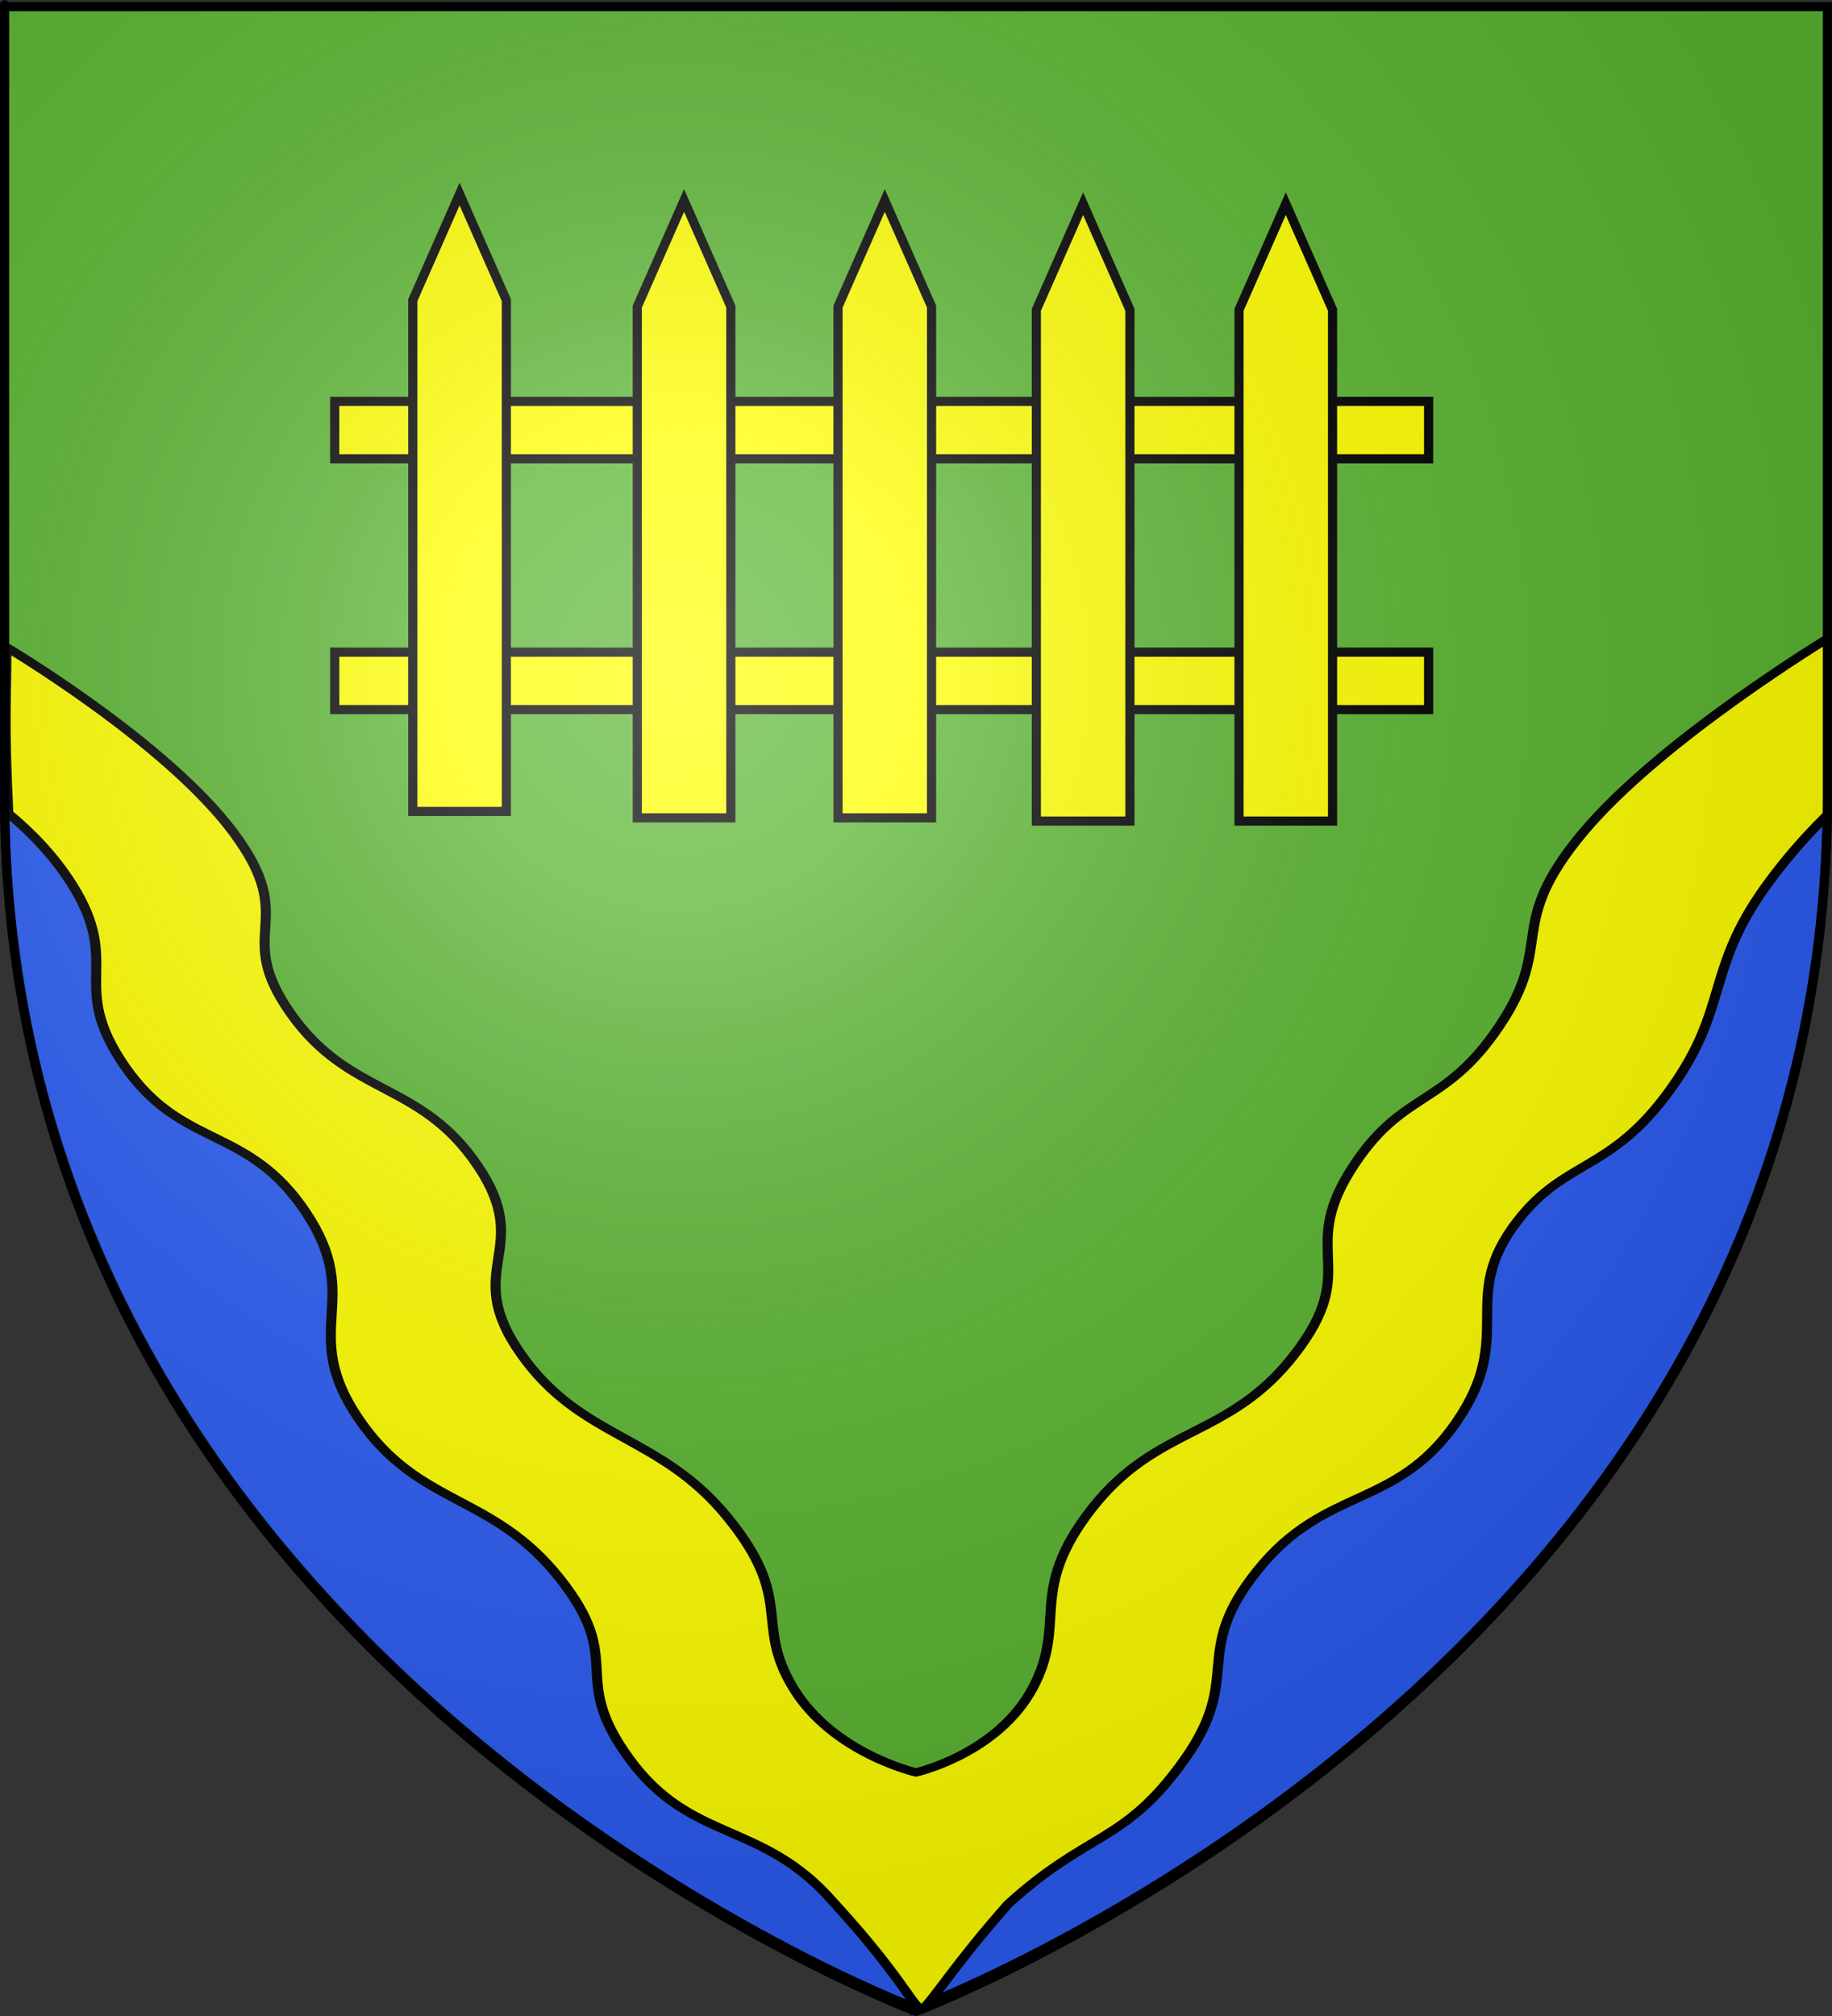 <?xml version="1.0" encoding="UTF-8" standalone="no"?>
<svg
   xmlns:dc="http://purl.org/dc/elements/1.1/"
   xmlns:cc="http://creativecommons.org/ns#"
   xmlns:rdf="http://www.w3.org/1999/02/22-rdf-syntax-ns#"
   xmlns:svg="http://www.w3.org/2000/svg"
   xmlns="http://www.w3.org/2000/svg"
   xmlns:xlink="http://www.w3.org/1999/xlink"
   xmlns:sodipodi="http://sodipodi.sourceforge.net/DTD/sodipodi-0.dtd"
   xmlns:inkscape="http://www.inkscape.org/namespaces/inkscape"
   height="660"
   width="600"
   version="1.0"
   id="svg2"
   sodipodi:version="0.32"
   inkscape:version="0.46"
   sodipodi:docname="Blason BAILLEVAL.svg"
   sodipodi:docbase="D:\Mes documents\Renaud-Notre Lapin"
   inkscape:export-filename="/Users/olivier/Desktop/Blason Rouge/Blason_Vide_3D.png"
   inkscape:export-xdpi="144"
   inkscape:export-ydpi="144"
   inkscape:output_extension="org.inkscape.output.svg.inkscape">
  <rect width="100%" height="100%" fill="#333333" stroke="none"/>
  <sodipodi:namedview
     inkscape:window-height="712"
     inkscape:window-width="1024"
     inkscape:pageshadow="2"
     inkscape:pageopacity="0.0"
     guidetolerance="10.0"
     gridtolerance="10.0"
     objecttolerance="10.0"
     borderopacity="1.0"
     bordercolor="#666666"
     pagecolor="#ffffff"
     id="base"
     showgrid="false"
     height="660px"
     inkscape:zoom="0.76818182"
     inkscape:cx="300"
     inkscape:cy="330"
     inkscape:window-x="144"
     inkscape:window-y="51"
     inkscape:current-layer="layer3"
     showguides="true"
     inkscape:guide-bbox="true">
    <sodipodi:guide
       orientation="1,0"
       position="289.777,482.674"
       id="guide10461" />
  </sodipodi:namedview>
  <desc
     id="desc4">Flag of Canton of Valais (Wallis)</desc>
  <defs
     id="defs6">
    <inkscape:perspective
       sodipodi:type="inkscape:persp3d"
       inkscape:vp_x="0 : 330 : 1"
       inkscape:vp_y="0 : 1000 : 0"
       inkscape:vp_z="600 : 330 : 1"
       inkscape:persp3d-origin="300 : 220 : 1"
       id="perspective35" />
    <linearGradient
       id="linearGradient2893">
      <stop
         style="stop-color:white;stop-opacity:0.314;"
         offset="0"
         id="stop2895" />
      <stop
         id="stop2897"
         offset="0.19"
         style="stop-color:white;stop-opacity:0.251;" />
      <stop
         style="stop-color:#6b6b6b;stop-opacity:0.125;"
         offset="0.6"
         id="stop2901" />
      <stop
         style="stop-color:black;stop-opacity:0.125;"
         offset="1"
         id="stop2899" />
    </linearGradient>
    <linearGradient
       id="linearGradient2885">
      <stop
         id="stop2887"
         offset="0"
         style="stop-color:white;stop-opacity:1;" />
      <stop
         style="stop-color:white;stop-opacity:1;"
         offset="0.229"
         id="stop2891" />
      <stop
         id="stop2889"
         offset="1"
         style="stop-color:black;stop-opacity:1;" />
    </linearGradient>
    <linearGradient
       id="linearGradient2955">
      <stop
         id="stop2867"
         offset="0"
         style="stop-color:#fd0000;stop-opacity:1;" />
      <stop
         style="stop-color:#e77275;stop-opacity:0.659;"
         offset="0.5"
         id="stop2873" />
      <stop
         style="stop-color:black;stop-opacity:0.323;"
         offset="1"
         id="stop2959" />
    </linearGradient>
    <radialGradient
       inkscape:collect="always"
       xlink:href="#linearGradient2955"
       id="radialGradient2961"
       cx="225.524"
       cy="218.901"
       fx="225.524"
       fy="218.901"
       r="300"
       gradientTransform="matrix(-4.167939e-4,2.183,-1.884,-3.599562e-4,615.597,-289.121)"
       gradientUnits="userSpaceOnUse" />
    <polygon
       id="star"
       transform="scale(53,53)"
       points="0,-1 0.588,0.809 -0.951,-0.309 0.951,-0.309 -0.588,0.809 0,-1 " />
    <clipPath
       id="clip">
      <path
         d="M 0,-200 L 0,600 L 300,600 L 300,-200 L 0,-200 z "
         id="path10" />
    </clipPath>
    <radialGradient
       inkscape:collect="always"
       xlink:href="#linearGradient2955"
       id="radialGradient1911"
       gradientUnits="userSpaceOnUse"
       gradientTransform="matrix(-4.167939e-4,2.183,-1.884,-3.599562e-4,615.597,-289.121)"
       cx="225.524"
       cy="218.901"
       fx="225.524"
       fy="218.901"
       r="300" />
    <radialGradient
       inkscape:collect="always"
       xlink:href="#linearGradient2955"
       id="radialGradient2865"
       gradientUnits="userSpaceOnUse"
       gradientTransform="matrix(0,1.749,-1.593,-1.049767e-7,551.788,-191.29)"
       cx="225.524"
       cy="218.901"
       fx="225.524"
       fy="218.901"
       r="300" />
    <radialGradient
       inkscape:collect="always"
       xlink:href="#linearGradient2955"
       id="radialGradient2871"
       gradientUnits="userSpaceOnUse"
       gradientTransform="matrix(0,1.386,-1.323,-5.741131e-8,-158.082,-109.541)"
       cx="225.524"
       cy="218.901"
       fx="225.524"
       fy="218.901"
       r="300" />
    <radialGradient
       inkscape:collect="always"
       xlink:href="#linearGradient2893"
       id="radialGradient3163"
       gradientUnits="userSpaceOnUse"
       gradientTransform="matrix(1.353,0,0,1.349,-77.629,-85.747)"
       cx="221.445"
       cy="226.331"
       fx="221.445"
       fy="226.331"
       r="300" />
    <linearGradient
       id="linearGradient9507">
      <stop
         style="stop-color:white;stop-opacity:0.314"
         offset="0"
         id="stop9509" />
      <stop
         style="stop-color:white;stop-opacity:0.251"
         offset="0.19"
         id="stop9511" />
      <stop
         style="stop-color:#6b6b6b;stop-opacity:0.125"
         offset="0.6"
         id="stop9513" />
      <stop
         style="stop-color:black;stop-opacity:0.125"
         offset="1"
         id="stop9515" />
    </linearGradient>
    <linearGradient
       id="linearGradient9517">
      <stop
         style="stop-color:white;stop-opacity:1"
         offset="0"
         id="stop9519" />
      <stop
         style="stop-color:white;stop-opacity:1"
         offset="0.229"
         id="stop9521" />
      <stop
         style="stop-color:black;stop-opacity:1"
         offset="1"
         id="stop9523" />
    </linearGradient>
    <linearGradient
       id="linearGradient9525">
      <stop
         style="stop-color:#fd0000;stop-opacity:1"
         offset="0"
         id="stop9527" />
      <stop
         style="stop-color:#e77275;stop-opacity:0.659"
         offset="0.5"
         id="stop9529" />
      <stop
         style="stop-color:black;stop-opacity:0.323"
         offset="1"
         id="stop9531" />
    </linearGradient>
    <radialGradient
       cx="225.524"
       cy="218.901"
       r="300"
       fx="225.524"
       fy="218.901"
       id="radialGradient9533"
       xlink:href="#linearGradient2955"
       gradientUnits="userSpaceOnUse"
       gradientTransform="matrix(-4.167939e-4,2.183,-1.884,-3.599562e-4,615.597,-289.121)" />
    <polygon
       points="0,-1 0.588,0.809 -0.951,-0.309 0.951,-0.309 -0.588,0.809 0,-1 "
       transform="scale(53,53)"
       id="polygon9535" />
    <clipPath
       id="clipPath9537">
      <path
         d="M 0,-200 L 0,600 L 300,600 L 300,-200 L 0,-200 z "
         id="path9539" />
    </clipPath>
    <radialGradient
       cx="225.524"
       cy="218.901"
       r="300"
       fx="225.524"
       fy="218.901"
       id="radialGradient9541"
       xlink:href="#linearGradient2955"
       gradientUnits="userSpaceOnUse"
       gradientTransform="matrix(-4.167939e-4,2.183,-1.884,-3.599562e-4,615.597,-289.121)" />
    <radialGradient
       cx="225.524"
       cy="218.901"
       r="300"
       fx="225.524"
       fy="218.901"
       id="radialGradient9543"
       xlink:href="#linearGradient2955"
       gradientUnits="userSpaceOnUse"
       gradientTransform="matrix(0,1.749,-1.593,-1.049767e-7,551.788,-191.29)" />
    <radialGradient
       cx="225.524"
       cy="218.901"
       r="300"
       fx="225.524"
       fy="218.901"
       id="radialGradient9545"
       xlink:href="#linearGradient2955"
       gradientUnits="userSpaceOnUse"
       gradientTransform="matrix(0,1.386,-1.323,-5.741131e-8,-158.082,-109.541)" />
    <radialGradient
       cx="221.445"
       cy="226.331"
       r="300"
       fx="221.445"
       fy="226.331"
       id="radialGradient9547"
       xlink:href="#linearGradient2893"
       gradientUnits="userSpaceOnUse"
       gradientTransform="matrix(1.353,0,0,1.349,-77.629,-85.747)" />
    <radialGradient
       r="300"
       fy="226.331"
       fx="221.445"
       cy="226.331"
       cx="221.445"
       gradientTransform="matrix(1.353,0,0,1.349,-77.629,-85.747)"
       gradientUnits="userSpaceOnUse"
       id="radialGradient3567"
       xlink:href="#linearGradient2893"
       inkscape:collect="always" />
    <radialGradient
       r="300"
       fy="218.901"
       fx="225.524"
       cy="218.901"
       cx="225.524"
       gradientTransform="matrix(0,1.386,-1.323,-5.741131e-8,-158.082,-109.541)"
       gradientUnits="userSpaceOnUse"
       id="radialGradient3565"
       xlink:href="#linearGradient2955"
       inkscape:collect="always" />
    <radialGradient
       r="300"
       fy="218.901"
       fx="225.524"
       cy="218.901"
       cx="225.524"
       gradientTransform="matrix(0,1.749,-1.593,-1.049767e-7,551.788,-191.29)"
       gradientUnits="userSpaceOnUse"
       id="radialGradient3563"
       xlink:href="#linearGradient2955"
       inkscape:collect="always" />
    <radialGradient
       r="300"
       fy="218.901"
       fx="225.524"
       cy="218.901"
       cx="225.524"
       gradientTransform="matrix(-4.167939e-4,2.183,-1.884,-3.599562e-4,615.597,-289.121)"
       gradientUnits="userSpaceOnUse"
       id="radialGradient3561"
       xlink:href="#linearGradient2955"
       inkscape:collect="always" />
    <clipPath
       id="clipPath3557">
      <path
         id="path3559"
         d="M 0,-200 L 0,600 L 300,600 L 300,-200 L 0,-200 z " />
    </clipPath>
    <polygon
       points="0,-1 0.588,0.809 -0.951,-0.309 0.951,-0.309 -0.588,0.809 0,-1 "
       transform="scale(53,53)"
       id="polygon3555" />
    <radialGradient
       gradientUnits="userSpaceOnUse"
       gradientTransform="matrix(-4.167939e-4,2.183,-1.884,-3.599562e-4,615.597,-289.121)"
       r="300"
       fy="218.901"
       fx="225.524"
       cy="218.901"
       cx="225.524"
       id="radialGradient3553"
       xlink:href="#linearGradient2955"
       inkscape:collect="always" />
    <linearGradient
       id="linearGradient3545">
      <stop
         style="stop-color:#fd0000;stop-opacity:1;"
         offset="0"
         id="stop3547" />
      <stop
         id="stop3549"
         offset="0.5"
         style="stop-color:#e77275;stop-opacity:0.659;" />
      <stop
         id="stop3551"
         offset="1"
         style="stop-color:black;stop-opacity:0.323;" />
    </linearGradient>
    <linearGradient
       id="linearGradient3537">
      <stop
         style="stop-color:white;stop-opacity:1;"
         offset="0"
         id="stop3539" />
      <stop
         id="stop3541"
         offset="0.229"
         style="stop-color:white;stop-opacity:1;" />
      <stop
         style="stop-color:black;stop-opacity:1;"
         offset="1"
         id="stop3543" />
    </linearGradient>
    <linearGradient
       id="linearGradient3527">
      <stop
         id="stop3529"
         offset="0"
         style="stop-color:white;stop-opacity:0.314;" />
      <stop
         style="stop-color:white;stop-opacity:0.251;"
         offset="0.19"
         id="stop3531" />
      <stop
         id="stop3533"
         offset="0.6"
         style="stop-color:#6b6b6b;stop-opacity:0.125;" />
      <stop
         id="stop3535"
         offset="1"
         style="stop-color:black;stop-opacity:0.125;" />
    </linearGradient>
    <inkscape:perspective
       id="perspective118"
       inkscape:persp3d-origin="300 : 220 : 1"
       inkscape:vp_z="600 : 330 : 1"
       inkscape:vp_y="0 : 1000 : 0"
       inkscape:vp_x="0 : 330 : 1"
       sodipodi:type="inkscape:persp3d" />
    <linearGradient
       id="linearGradient2230">
      <stop
         id="stop2232"
         offset="0"
         style="stop-color:#ffffff;stop-opacity:0.314" />
      <stop
         id="stop2234"
         offset="0.19"
         style="stop-color:#ffffff;stop-opacity:0.251" />
      <stop
         id="stop2236"
         offset="0.6"
         style="stop-color:#6b6b6b;stop-opacity:0.125" />
      <stop
         id="stop2238"
         offset="1"
         style="stop-color:#000000;stop-opacity:0.125" />
    </linearGradient>
    <linearGradient
       id="linearGradient2240">
      <stop
         id="stop2242"
         offset="0"
         style="stop-color:#ffffff;stop-opacity:1" />
      <stop
         id="stop2244"
         offset="0.229"
         style="stop-color:#ffffff;stop-opacity:1" />
      <stop
         id="stop2246"
         offset="1"
         style="stop-color:#000000;stop-opacity:1" />
    </linearGradient>
    <linearGradient
       id="linearGradient2248">
      <stop
         id="stop2250"
         offset="0"
         style="stop-color:#fd0000;stop-opacity:1" />
      <stop
         id="stop2252"
         offset="0.5"
         style="stop-color:#e77275;stop-opacity:0.659" />
      <stop
         id="stop2254"
         offset="1"
         style="stop-color:#000000;stop-opacity:0.323" />
    </linearGradient>
    <radialGradient
       gradientTransform="matrix(-4.167939e-4,2.183,-1.884,-3.599562e-4,615.597,-289.121)"
       gradientUnits="userSpaceOnUse"
       xlink:href="#linearGradient2955"
       id="radialGradient2256"
       fy="218.901"
       fx="225.524"
       r="300"
       cy="218.901"
       cx="225.524" />
    <polygon
       id="polygon2258"
       transform="scale(53,53)"
       points="0,-1 0.588,0.809 -0.951,-0.309 0.951,-0.309 -0.588,0.809 0,-1 " />
    <clipPath
       id="clipPath2260">
      <path
         id="path2262"
         d="M 0,-200 L 0,600 L 300,600 L 300,-200 L 0,-200 z " />
    </clipPath>
    <radialGradient
       gradientTransform="matrix(-4.167939e-4,2.183,-1.884,-3.599562e-4,615.597,-289.121)"
       gradientUnits="userSpaceOnUse"
       xlink:href="#linearGradient2955"
       id="radialGradient2264"
       fy="218.901"
       fx="225.524"
       r="300"
       cy="218.901"
       cx="225.524" />
    <radialGradient
       gradientTransform="matrix(0,1.749,-1.593,-1.049767e-7,551.788,-191.29)"
       gradientUnits="userSpaceOnUse"
       xlink:href="#linearGradient2955"
       id="radialGradient2266"
       fy="218.901"
       fx="225.524"
       r="300"
       cy="218.901"
       cx="225.524" />
    <radialGradient
       gradientTransform="matrix(0,1.386,-1.323,-5.741131e-8,-158.082,-109.541)"
       gradientUnits="userSpaceOnUse"
       xlink:href="#linearGradient2955"
       id="radialGradient2268"
       fy="218.901"
       fx="225.524"
       r="300"
       cy="218.901"
       cx="225.524" />
    <radialGradient
       gradientTransform="matrix(1.353,0,0,1.349,-77.629,-85.747)"
       gradientUnits="userSpaceOnUse"
       xlink:href="#linearGradient2893"
       id="radialGradient4598"
       fy="226.331"
       fx="221.445"
       r="300"
       cy="226.331"
       cx="221.445" />
    <radialGradient
       gradientTransform="matrix(0,1.386,-1.323,-5.741131e-8,-158.082,-109.541)"
       gradientUnits="userSpaceOnUse"
       xlink:href="#linearGradient2955"
       id="radialGradient4596"
       fy="218.901"
       fx="225.524"
       r="300"
       cy="218.901"
       cx="225.524" />
    <radialGradient
       gradientTransform="matrix(0,1.749,-1.593,-1.049767e-7,551.788,-191.29)"
       gradientUnits="userSpaceOnUse"
       xlink:href="#linearGradient2955"
       id="radialGradient4594"
       fy="218.901"
       fx="225.524"
       r="300"
       cy="218.901"
       cx="225.524" />
    <radialGradient
       gradientTransform="matrix(-4.167939e-4,2.183,-1.884,-3.599562e-4,615.597,-289.121)"
       gradientUnits="userSpaceOnUse"
       xlink:href="#linearGradient2955"
       id="radialGradient4592"
       fy="218.901"
       fx="225.524"
       r="300"
       cy="218.901"
       cx="225.524" />
    <clipPath
       id="clipPath4588">
      <path
         id="path4590"
         d="M 0,-200 L 0,600 L 300,600 L 300,-200 L 0,-200 z " />
    </clipPath>
    <polygon
       id="polygon4586"
       transform="scale(53,53)"
       points="0,-1 0.588,0.809 -0.951,-0.309 0.951,-0.309 -0.588,0.809 0,-1 " />
    <radialGradient
       gradientTransform="matrix(-4.167939e-4,2.183,-1.884,-3.599562e-4,615.597,-289.121)"
       gradientUnits="userSpaceOnUse"
       xlink:href="#linearGradient2955"
       id="radialGradient4584"
       fy="218.901"
       fx="225.524"
       r="300"
       cy="218.901"
       cx="225.524" />
    <linearGradient
       id="linearGradient4576">
      <stop
         id="stop4578"
         offset="0"
         style="stop-color:#fd0000;stop-opacity:1" />
      <stop
         id="stop4580"
         offset="0.5"
         style="stop-color:#e77275;stop-opacity:0.659" />
      <stop
         id="stop4582"
         offset="1"
         style="stop-color:#000000;stop-opacity:0.323" />
    </linearGradient>
    <linearGradient
       id="linearGradient4568">
      <stop
         id="stop4570"
         offset="0"
         style="stop-color:#ffffff;stop-opacity:1" />
      <stop
         id="stop4572"
         offset="0.229"
         style="stop-color:#ffffff;stop-opacity:1" />
      <stop
         id="stop4574"
         offset="1"
         style="stop-color:#000000;stop-opacity:1" />
    </linearGradient>
    <linearGradient
       id="linearGradient4558">
      <stop
         id="stop4560"
         offset="0"
         style="stop-color:#ffffff;stop-opacity:0.314" />
      <stop
         id="stop4562"
         offset="0.19"
         style="stop-color:#ffffff;stop-opacity:0.251" />
      <stop
         id="stop4564"
         offset="0.6"
         style="stop-color:#6b6b6b;stop-opacity:0.125" />
      <stop
         id="stop4566"
         offset="1"
         style="stop-color:#000000;stop-opacity:0.125" />
    </linearGradient>
    <inkscape:perspective
       id="perspective51"
       inkscape:persp3d-origin="300 : 220 : 1"
       inkscape:vp_z="600 : 330 : 1"
       inkscape:vp_y="0 : 1000 : 0"
       inkscape:vp_x="0 : 330 : 1"
       sodipodi:type="inkscape:persp3d" />
    <inkscape:perspective
       sodipodi:type="inkscape:persp3d"
       inkscape:vp_x="0 : 330 : 1"
       inkscape:vp_y="0 : 1000 : 0"
       inkscape:vp_z="600 : 330 : 1"
       inkscape:persp3d-origin="300 : 220 : 1"
       id="perspective32" />
    <linearGradient
       id="linearGradient5188">
      <stop
         style="stop-color:white;stop-opacity:0.314"
         offset="0"
         id="stop5190" />
      <stop
         style="stop-color:white;stop-opacity:0.251"
         offset="0.19"
         id="stop5192" />
      <stop
         style="stop-color:#6b6b6b;stop-opacity:0.125"
         offset="0.6"
         id="stop5194" />
      <stop
         style="stop-color:black;stop-opacity:0.125"
         offset="1"
         id="stop5196" />
    </linearGradient>
    <linearGradient
       id="linearGradient5198">
      <stop
         style="stop-color:white;stop-opacity:1"
         offset="0"
         id="stop5200" />
      <stop
         style="stop-color:white;stop-opacity:1"
         offset="0.229"
         id="stop5202" />
      <stop
         style="stop-color:black;stop-opacity:1"
         offset="1"
         id="stop5204" />
    </linearGradient>
    <linearGradient
       id="linearGradient5206">
      <stop
         style="stop-color:#fd0000;stop-opacity:1"
         offset="0"
         id="stop5208" />
      <stop
         style="stop-color:#e77275;stop-opacity:0.659"
         offset="0.5"
         id="stop5210" />
      <stop
         style="stop-color:black;stop-opacity:0.323"
         offset="1"
         id="stop5212" />
    </linearGradient>
    <radialGradient
       cx="225.524"
       cy="218.901"
       r="300"
       fx="225.524"
       fy="218.901"
       id="radialGradient5214"
       xlink:href="#linearGradient2955"
       gradientUnits="userSpaceOnUse"
       gradientTransform="matrix(-4.167939e-4,2.183,-1.884,-3.599562e-4,615.597,-289.121)" />
    <polygon
       points="0,-1 0.588,0.809 -0.951,-0.309 0.951,-0.309 -0.588,0.809 0,-1 "
       transform="scale(53,53)"
       id="polygon5216" />
    <clipPath
       id="clipPath5218">
      <path
         d="M 0,-200 L 0,600 L 300,600 L 300,-200 L 0,-200 z "
         id="path5220" />
    </clipPath>
    <radialGradient
       cx="225.524"
       cy="218.901"
       r="300"
       fx="225.524"
       fy="218.901"
       id="radialGradient5222"
       xlink:href="#linearGradient2955"
       gradientUnits="userSpaceOnUse"
       gradientTransform="matrix(-4.167939e-4,2.183,-1.884,-3.599562e-4,615.597,-289.121)" />
    <radialGradient
       cx="225.524"
       cy="218.901"
       r="300"
       fx="225.524"
       fy="218.901"
       id="radialGradient5224"
       xlink:href="#linearGradient2955"
       gradientUnits="userSpaceOnUse"
       gradientTransform="matrix(0,1.749,-1.593,-1.049767e-7,551.788,-191.29)" />
    <radialGradient
       cx="225.524"
       cy="218.901"
       r="300"
       fx="225.524"
       fy="218.901"
       id="radialGradient5226"
       xlink:href="#linearGradient2955"
       gradientUnits="userSpaceOnUse"
       gradientTransform="matrix(0,1.386,-1.323,-5.741131e-8,-158.082,-109.541)" />
    <radialGradient
       cx="221.445"
       cy="226.331"
       r="300"
       fx="221.445"
       fy="226.331"
       id="radialGradient5228"
       xlink:href="#linearGradient2893"
       gradientUnits="userSpaceOnUse"
       gradientTransform="matrix(1.353,0,0,1.349,-77.629,-85.747)" />
    <inkscape:perspective
       id="perspective16"
       inkscape:persp3d-origin="372.04724 : 350.78739 : 1"
       inkscape:vp_z="744.09448 : 526.18109 : 1"
       inkscape:vp_y="0 : 1000 : 0"
       inkscape:vp_x="0 : 526.18109 : 1"
       sodipodi:type="inkscape:persp3d" />
    <radialGradient
       r="300"
       fy="226.331"
       fx="221.445"
       cy="226.331"
       cx="221.445"
       gradientTransform="matrix(1.353,0,0,1.349,-77.629,-85.747)"
       gradientUnits="userSpaceOnUse"
       id="radialGradient10122"
       xlink:href="#linearGradient2893"
       inkscape:collect="always" />
    <radialGradient
       r="300"
       fy="218.901"
       fx="225.524"
       cy="218.901"
       cx="225.524"
       gradientTransform="matrix(0,1.386,-1.323,-5.741131e-8,-158.082,-109.541)"
       gradientUnits="userSpaceOnUse"
       id="radialGradient10120"
       xlink:href="#linearGradient2955"
       inkscape:collect="always" />
    <radialGradient
       r="300"
       fy="218.901"
       fx="225.524"
       cy="218.901"
       cx="225.524"
       gradientTransform="matrix(0,1.749,-1.593,-1.049767e-7,551.788,-191.29)"
       gradientUnits="userSpaceOnUse"
       id="radialGradient10118"
       xlink:href="#linearGradient2955"
       inkscape:collect="always" />
    <radialGradient
       r="300"
       fy="218.901"
       fx="225.524"
       cy="218.901"
       cx="225.524"
       gradientTransform="matrix(-4.167939e-4,2.183,-1.884,-3.599562e-4,615.597,-289.121)"
       gradientUnits="userSpaceOnUse"
       id="radialGradient10116"
       xlink:href="#linearGradient2955"
       inkscape:collect="always" />
    <clipPath
       id="clipPath10112">
      <path
         id="path10114"
         d="M 0,-200 L 0,600 L 300,600 L 300,-200 L 0,-200 z " />
    </clipPath>
    <polygon
       points="0,-1 0.588,0.809 -0.951,-0.309 0.951,-0.309 -0.588,0.809 0,-1 "
       transform="scale(53,53)"
       id="polygon10110" />
    <radialGradient
       gradientUnits="userSpaceOnUse"
       gradientTransform="matrix(-4.167939e-4,2.183,-1.884,-3.599562e-4,615.597,-289.121)"
       r="300"
       fy="218.901"
       fx="225.524"
       cy="218.901"
       cx="225.524"
       id="radialGradient10108"
       xlink:href="#linearGradient2955"
       inkscape:collect="always" />
    <linearGradient
       id="linearGradient10100">
      <stop
         style="stop-color:#fd0000;stop-opacity:1;"
         offset="0"
         id="stop10102" />
      <stop
         id="stop10104"
         offset="0.5"
         style="stop-color:#e77275;stop-opacity:0.659;" />
      <stop
         id="stop10106"
         offset="1"
         style="stop-color:black;stop-opacity:0.323;" />
    </linearGradient>
    <linearGradient
       id="linearGradient10092">
      <stop
         style="stop-color:white;stop-opacity:1;"
         offset="0"
         id="stop10094" />
      <stop
         id="stop10096"
         offset="0.229"
         style="stop-color:white;stop-opacity:1;" />
      <stop
         style="stop-color:black;stop-opacity:1;"
         offset="1"
         id="stop10098" />
    </linearGradient>
    <linearGradient
       id="linearGradient10082">
      <stop
         id="stop10084"
         offset="0"
         style="stop-color:white;stop-opacity:0.314;" />
      <stop
         style="stop-color:white;stop-opacity:0.251;"
         offset="0.19"
         id="stop10086" />
      <stop
         id="stop10088"
         offset="0.6"
         style="stop-color:#6b6b6b;stop-opacity:0.125;" />
      <stop
         id="stop10090"
         offset="1"
         style="stop-color:black;stop-opacity:0.125;" />
    </linearGradient>
    <inkscape:perspective
       id="perspective10080"
       inkscape:persp3d-origin="300 : 220 : 1"
       inkscape:vp_z="600 : 330 : 1"
       inkscape:vp_y="0 : 1000 : 0"
       inkscape:vp_x="0 : 330 : 1"
       sodipodi:type="inkscape:persp3d" />
    <radialGradient
       r="300"
       fy="226.331"
       fx="221.445"
       cy="226.331"
       cx="221.445"
       gradientTransform="matrix(1.353,0,0,1.349,-77.629,-85.747)"
       gradientUnits="userSpaceOnUse"
       id="radialGradient10289"
       xlink:href="#linearGradient2893"
       inkscape:collect="always" />
    <radialGradient
       r="300"
       fy="218.901"
       fx="225.524"
       cy="218.901"
       cx="225.524"
       gradientTransform="matrix(0,1.386,-1.323,-5.741131e-8,-158.082,-109.541)"
       gradientUnits="userSpaceOnUse"
       id="radialGradient10287"
       xlink:href="#linearGradient2955"
       inkscape:collect="always" />
    <radialGradient
       r="300"
       fy="218.901"
       fx="225.524"
       cy="218.901"
       cx="225.524"
       gradientTransform="matrix(0,1.749,-1.593,-1.049767e-7,551.788,-191.29)"
       gradientUnits="userSpaceOnUse"
       id="radialGradient10285"
       xlink:href="#linearGradient2955"
       inkscape:collect="always" />
    <radialGradient
       r="300"
       fy="218.901"
       fx="225.524"
       cy="218.901"
       cx="225.524"
       gradientTransform="matrix(-4.167939e-4,2.183,-1.884,-3.599562e-4,615.597,-289.121)"
       gradientUnits="userSpaceOnUse"
       id="radialGradient10283"
       xlink:href="#linearGradient2955"
       inkscape:collect="always" />
    <clipPath
       id="clipPath10279">
      <path
         id="path10281"
         d="M 0,-200 L 0,600 L 300,600 L 300,-200 L 0,-200 z " />
    </clipPath>
    <polygon
       points="0,-1 0.588,0.809 -0.951,-0.309 0.951,-0.309 -0.588,0.809 0,-1 "
       transform="scale(53,53)"
       id="polygon10277" />
    <radialGradient
       gradientUnits="userSpaceOnUse"
       gradientTransform="matrix(-4.167939e-4,2.183,-1.884,-3.599562e-4,615.597,-289.121)"
       r="300"
       fy="218.901"
       fx="225.524"
       cy="218.901"
       cx="225.524"
       id="radialGradient10275"
       xlink:href="#linearGradient2955"
       inkscape:collect="always" />
    <linearGradient
       id="linearGradient10267">
      <stop
         style="stop-color:#fd0000;stop-opacity:1;"
         offset="0"
         id="stop10269" />
      <stop
         id="stop10271"
         offset="0.5"
         style="stop-color:#e77275;stop-opacity:0.659;" />
      <stop
         id="stop10273"
         offset="1"
         style="stop-color:black;stop-opacity:0.323;" />
    </linearGradient>
    <linearGradient
       id="linearGradient10259">
      <stop
         style="stop-color:white;stop-opacity:1;"
         offset="0"
         id="stop10261" />
      <stop
         id="stop10263"
         offset="0.229"
         style="stop-color:white;stop-opacity:1;" />
      <stop
         style="stop-color:black;stop-opacity:1;"
         offset="1"
         id="stop10265" />
    </linearGradient>
    <linearGradient
       id="linearGradient10249">
      <stop
         id="stop10251"
         offset="0"
         style="stop-color:white;stop-opacity:0.314;" />
      <stop
         style="stop-color:white;stop-opacity:0.251;"
         offset="0.19"
         id="stop10253" />
      <stop
         id="stop10255"
         offset="0.6"
         style="stop-color:#6b6b6b;stop-opacity:0.125;" />
      <stop
         id="stop10257"
         offset="1"
         style="stop-color:black;stop-opacity:0.125;" />
    </linearGradient>
    <inkscape:perspective
       id="perspective65"
       inkscape:persp3d-origin="300 : 220 : 1"
       inkscape:vp_z="600 : 330 : 1"
       inkscape:vp_y="0 : 1000 : 0"
       inkscape:vp_x="0 : 330 : 1"
       sodipodi:type="inkscape:persp3d" />
  </defs>
  <g
     inkscape:groupmode="layer"
     id="layer3"
     inkscape:label="Fond écu"
     style="display:inline">
    <path
       id="path2855"
       style="fill:#5ab532;fill-opacity:1;fill-rule:evenodd;stroke:none;stroke-width:1px;stroke-linecap:butt;stroke-linejoin:miter;stroke-opacity:1"
       d="M 300,658.5 C 300,658.5 598.5,546.18 598.5,260.728 C 598.5,-24.723 598.5,2.176 598.5,2.176 L 1.5,2.176 L 1.5,260.728 C 1.5,546.18 300,658.5 300,658.5 z "
       sodipodi:nodetypes="cccccc" />
    <g
       id="g4620"
       style="display:inline"
       transform="translate(0,-1)">
      <path
         id="path4622"
         style="fill:#2b5df2;fill-opacity:1;fill-rule:evenodd;stroke:#000000;stroke-width:3;stroke-linecap:butt;stroke-linejoin:miter;stroke-miterlimit:4;stroke-dasharray:none;stroke-opacity:1"
         d="M 1.5,260.719 C 1.5,546.17 300,658.5 300,658.5 C 300,658.5 300.778,658.198 300.969,658.125 L 4.302,260.751 M 302.281,657.594 C 325.579,648.332 598.5,534.018 598.5,260.719 L 302.281,657.594 z"
         sodipodi:nodetypes="cccccccc" />
    </g>
    <g
       id="g10147"
       transform="matrix(1.251,0,0,-1.031,356.424,767.441)"
       style="fill:#ffff00;stroke:#000000;stroke-opacity:1;stroke-width:2.642;stroke-miterlimit:4;stroke-dasharray:none">
      <g
         sodipodi:insensitive="true"
         inkscape:label="Meubles"
         id="g10158"
         style="fill:#ffff00;stroke:#000000;stroke-opacity:1;stroke-width:2.642;stroke-miterlimit:4;stroke-dasharray:none" />
      <g
         inkscape:label="Reflet final"
         id="g10160"
         style="fill:#ffff00;stroke:#000000;stroke-opacity:1;stroke-width:2.642;stroke-miterlimit:4;stroke-dasharray:none" />
      <g
         inkscape:label="Contour final"
         id="g10162"
         style="fill:#ffff00;stroke:#000000;stroke-opacity:1;stroke-width:2.642;stroke-miterlimit:4;stroke-dasharray:none" />
      <g
         id="g10291"
         transform="matrix(1,0,0,-1,-360.477,732.924)"
         style="fill:#ffff00;stroke:#000000;stroke-opacity:1;stroke-width:2.642;stroke-miterlimit:4;stroke-dasharray:none">
        <g
           style="fill:#ffff00;display:inline;stroke:#000000;stroke-opacity:1;stroke-width:2.642;stroke-miterlimit:4;stroke-dasharray:none"
           inkscape:label="Fond écu"
           id="g10293" />
        <g
           style="fill:#ffff00;display:inline;stroke:#000000;stroke-opacity:1;stroke-width:2.642;stroke-miterlimit:4;stroke-dasharray:none"
           inkscape:label="Meubles"
           id="g10295">
          <path
             sodipodi:nodetypes="csssssscscssssssccsssssscsssssscc"
             id="path10220"
             d="M 77.746,246.863 C 83.543,252.664 89.538,260.059 94.267,269.082 C 107.981,295.252 93.169,300.748 108.251,327.165 C 123.333,353.582 140.435,345.694 155.717,373.63 C 171,401.566 153.653,410.764 169.382,438.91 C 185.111,467.056 204.263,462.553 222,489.581 C 239.737,516.61 224.154,520.175 240.329,547.025 C 256.504,573.874 275.067,566.535 293.696,592.49 C 313.875,619.132 315.118,628.223 317.451,626.028 C 319.73,623.884 325.878,611.821 339.516,593.15 C 360.672,569.788 369.944,574.079 385.641,547.321 C 401.338,520.564 387.082,513.844 404.889,487.037 C 422.696,460.231 441.009,467.959 456.869,440.097 C 472.728,412.234 457.058,400.869 472.907,376.145 C 485.491,356.516 497.191,360.813 512.735,334.723 C 528.279,308.633 521.936,296.955 537.795,270.105 C 543.289,260.805 549.178,252.949 554.529,246.653 L 554.648,190.854 C 554.648,190.854 510.288,223.389 489.893,253.081 C 469.498,282.773 482.812,287.727 468.164,314.272 C 453.515,340.817 442.441,334.345 429.055,360.384 C 415.668,386.423 431.791,391.376 414.618,418.427 C 397.446,445.479 378.659,440.922 361.487,467.467 C 344.314,494.013 355.213,503.632 345.928,524.608 C 336.644,545.584 315.369,551.372 315.369,551.372 C 315.369,551.372 293.58,545.315 283.207,524.494 C 272.834,503.673 283.849,496.85 266.021,470.332 C 248.194,443.813 227.684,445.765 211.896,418.42 C 196.108,391.076 215.667,385.695 200.625,358.709 C 185.582,331.722 167.155,336.928 151.728,310.474 C 136.301,284.02 154.345,281.643 136.671,252.893 C 118.997,224.143 77.245,194.068 77.245,194.068 C 77.212,212.291 76.555,217.83 77.746,246.863 z"
             style="fill:#ffff00;fill-opacity:1;fill-rule:evenodd;stroke:#000000;stroke-width:2.642;stroke-linecap:butt;stroke-linejoin:miter;stroke-miterlimit:4;stroke-dasharray:none;stroke-opacity:1" />
        </g>
        <g
           style="fill:#ffff00;display:inline;stroke:#000000;stroke-opacity:1;stroke-width:2.642;stroke-miterlimit:4;stroke-dasharray:none"
           inkscape:label="Reflet final"
           id="g10298" />
        <g
           style="fill:#ffff00;display:inline;stroke:#000000;stroke-opacity:1;stroke-width:2.642;stroke-miterlimit:4;stroke-dasharray:none"
           inkscape:label="Contour final"
           id="g10300" />
      </g>
    </g>
    <g
       id="g11233">
      <rect
         y="131.396"
         x="109.625"
         height="18.803"
         width="358.263"
         id="rect10445"
         style="opacity:1;fill:#ffff00;fill-opacity:1;fill-rule:nonzero;stroke:#000000;stroke-width:3;stroke-linecap:round;stroke-miterlimit:4;stroke-dasharray:none;stroke-opacity:1" />
      <use
         style="stroke:#000000;stroke-width:3;stroke-miterlimit:4;stroke-dasharray:none;stroke-opacity:1"
         height="660"
         width="600"
         transform="translate(0,82.11)"
         id="use10447"
         xlink:href="#rect10445"
         y="0"
         x="0" />
      <path
         sodipodi:nodetypes="ccccccccc"
         id="path10451"
         d="M 135.202,181.958 L 135.202,98.269 L 150.519,63.53 L 165.835,98.269 L 165.835,181.958 L 165.835,265.648 L 150.519,265.648 L 135.202,265.648 L 135.202,181.958 z"
         style="opacity:1;fill:#ffff00;fill-opacity:1;fill-rule:nonzero;stroke:#000000;stroke-width:3;stroke-linecap:round;stroke-miterlimit:4;stroke-dasharray:none;stroke-opacity:1" />
      <use
         style="stroke:#000000;stroke-width:3;stroke-miterlimit:4;stroke-dasharray:none;stroke-opacity:1"
         height="660"
         width="600"
         transform="translate(73.519,2.105)"
         id="use10453"
         xlink:href="#path10451"
         y="0"
         x="0" />
      <use
         style="stroke:#000000;stroke-width:3;stroke-miterlimit:4;stroke-dasharray:none;stroke-opacity:1"
         height="660"
         width="600"
         transform="translate(65.74,2.5688074e-7)"
         id="use10455"
         xlink:href="#use10453"
         y="0"
         x="0" />
      <use
         style="stroke:#000000;stroke-width:3;stroke-miterlimit:4;stroke-dasharray:none;stroke-opacity:1"
         height="660"
         width="600"
         transform="translate(64.96,1.053)"
         id="use10457"
         xlink:href="#use10455"
         y="0"
         x="0" />
      <use
         style="stroke:#000000;stroke-width:3;stroke-miterlimit:4;stroke-dasharray:none;stroke-opacity:1"
         height="660"
         width="600"
         transform="translate(66.371,2.5688074e-7)"
         id="use10459"
         xlink:href="#use10457"
         y="0"
         x="0" />
    </g>
  </g>
  <g
     inkscape:groupmode="layer"
     id="layer4"
     inkscape:label="Meubles"
     sodipodi:insensitive="true" />
  <g
     inkscape:groupmode="layer"
     id="layer2"
     inkscape:label="Reflet final"
     sodipodi:insensitive="true">
    <path
       sodipodi:nodetypes="cccccc"
       d="M 300,658.5 C 300,658.5 598.5,546.18 598.5,260.728 C 598.5,-24.723 598.5,2.176 598.5,2.176 L 1.5,2.176 L 1.5,260.728 C 1.5,546.18 300,658.5 300,658.5 z "
       style="opacity:1;fill:url(#radialGradient3163);fill-opacity:1;fill-rule:evenodd;stroke:none;stroke-width:1px;stroke-linecap:butt;stroke-linejoin:miter;stroke-opacity:1"
       id="path2875"
       inkscape:export-xdpi="144"
       inkscape:export-ydpi="144" />
  </g>
  <g
     inkscape:groupmode="layer"
     id="layer1"
     inkscape:label="Contour final"
     sodipodi:insensitive="true">
    <path
       sodipodi:nodetypes="cccccc"
       d="M 300,658.5 C 300,658.5 1.5,546.18 1.5,260.728 C 1.5,-24.723 1.5,2.176 1.5,2.176 L 598.5,2.176 L 598.5,260.728 C 598.5,546.18 300,658.5 300,658.5 z "
       style="opacity:1;fill:none;fill-opacity:1;fill-rule:evenodd;stroke:#000000;stroke-width:3;stroke-linecap:butt;stroke-linejoin:miter;stroke-miterlimit:4;stroke-dasharray:none;stroke-opacity:1"
       id="path1411"
       inkscape:export-xdpi="144"
       inkscape:export-ydpi="144" />
  </g>
</svg>
